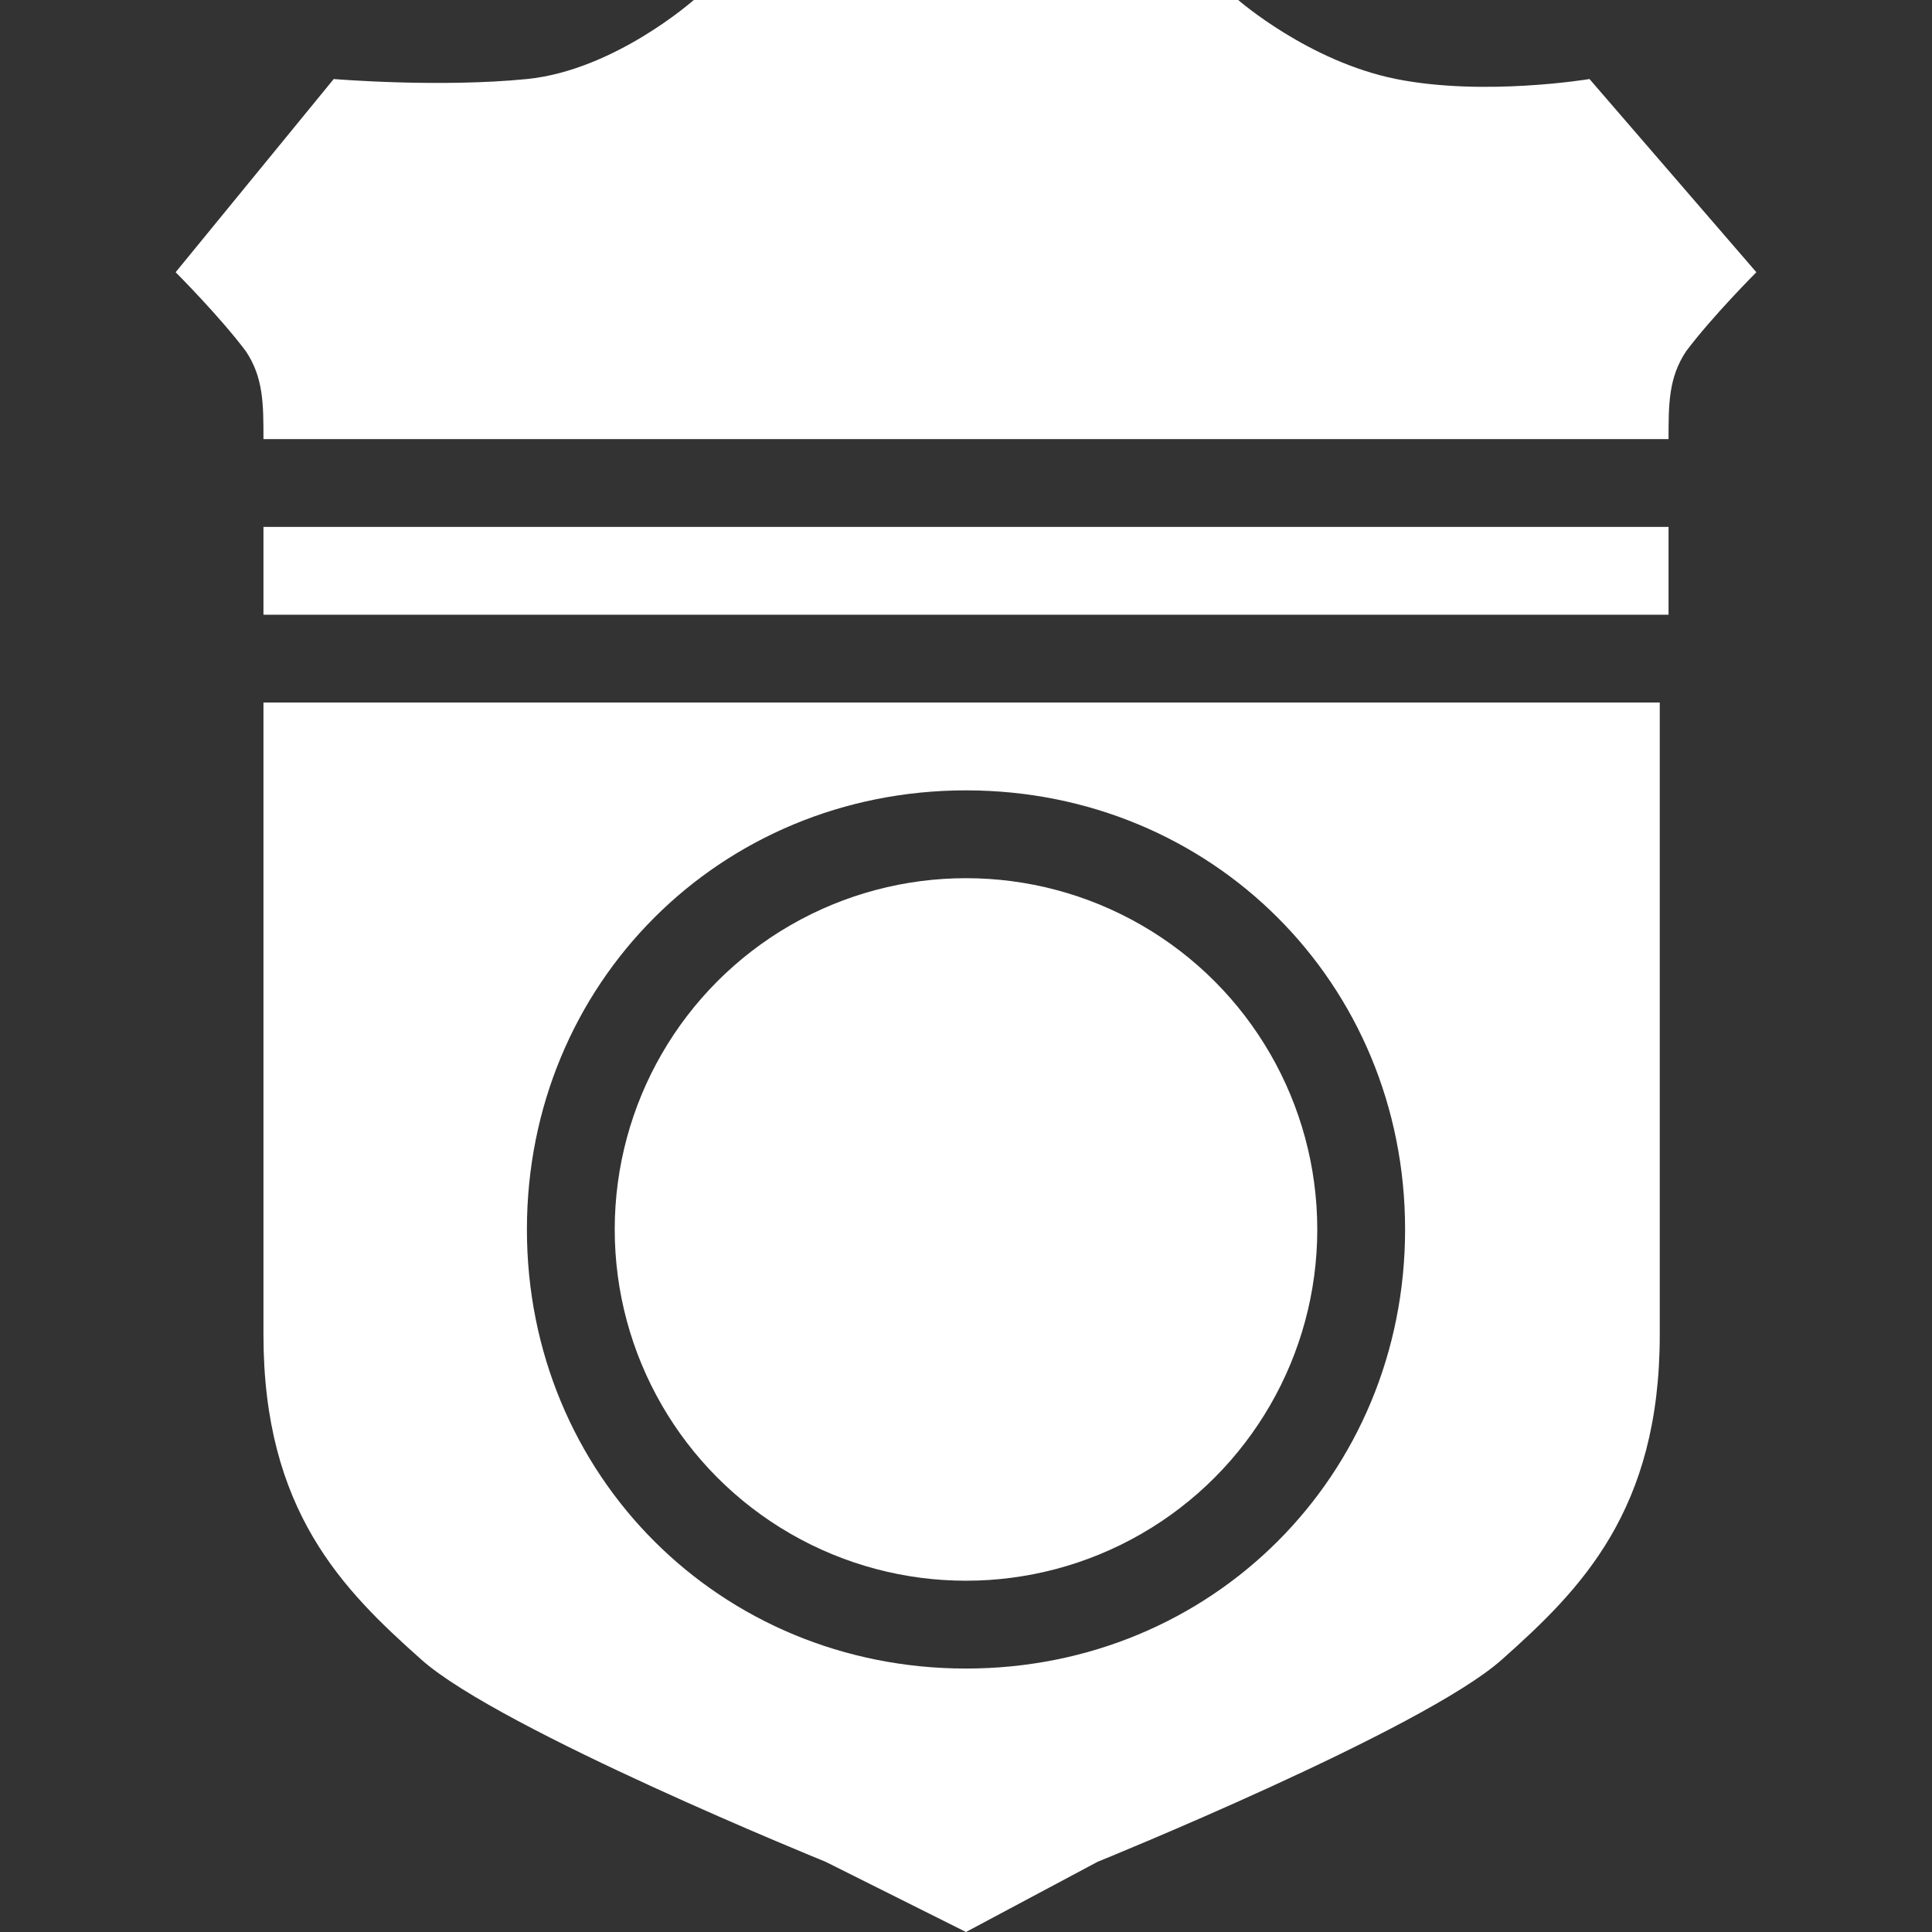 <?xml version="1.0" encoding="utf-8"?>
<!-- Generator: Adobe Illustrator 22.0.1, SVG Export Plug-In . SVG Version: 6.00 Build 0)  -->
<svg version="1.1" id="Layer_1" xmlns="http://www.w3.org/2000/svg" xmlns:xlink="http://www.w3.org/1999/xlink" x="0px" y="0px"
	 width="22px" height="22px" viewBox="0 0 22 22" enable-background="new 0 0 22 22" xml:space="preserve">
<rect x="0" y="0" width="22" height="22" fill="#333333" stroke="none"/>
<path fill="#FFFFFF" d="M20,3.1l-1.9-2.2c0,0-1.2,0.2-2.2,0S14.1,0,14.1,0H11H7.9C7.9,0,7,0.8,6,0.9s-2.2,0-2.2,0L2,3.1c0,0,0.5,0.5,0.8,0.9
	C3,4.3,3,4.6,3,5h16c0-0.4,0-0.7,0.2-1C19.5,3.6,20,3.1,20,3.1z"/>
<path fill="#FFFFFF" d="M3,8c0,2.3,0,5.7,0,7.2c0,2,0.9,2.9,1.8,3.7c0.9,0.8,4.6,2.3,4.6,2.3L11,22l1.5-0.8c0,0,3.7-1.5,4.6-2.3
	c0.9-0.8,1.8-1.7,1.8-3.7c0-1.4,0-4.9,0-7.2H3z M11,19c-2.8,0-5-2.2-5-5s2.2-5,5-5s5,2.2,5,5S13.8,19,11,19z"/>
<circle fill="#FFFFFF" cx="11" cy="14" r="4"/>
<rect fill="#FFFFFF" x="3" y="6" width="16" height="1"/>
</svg>
